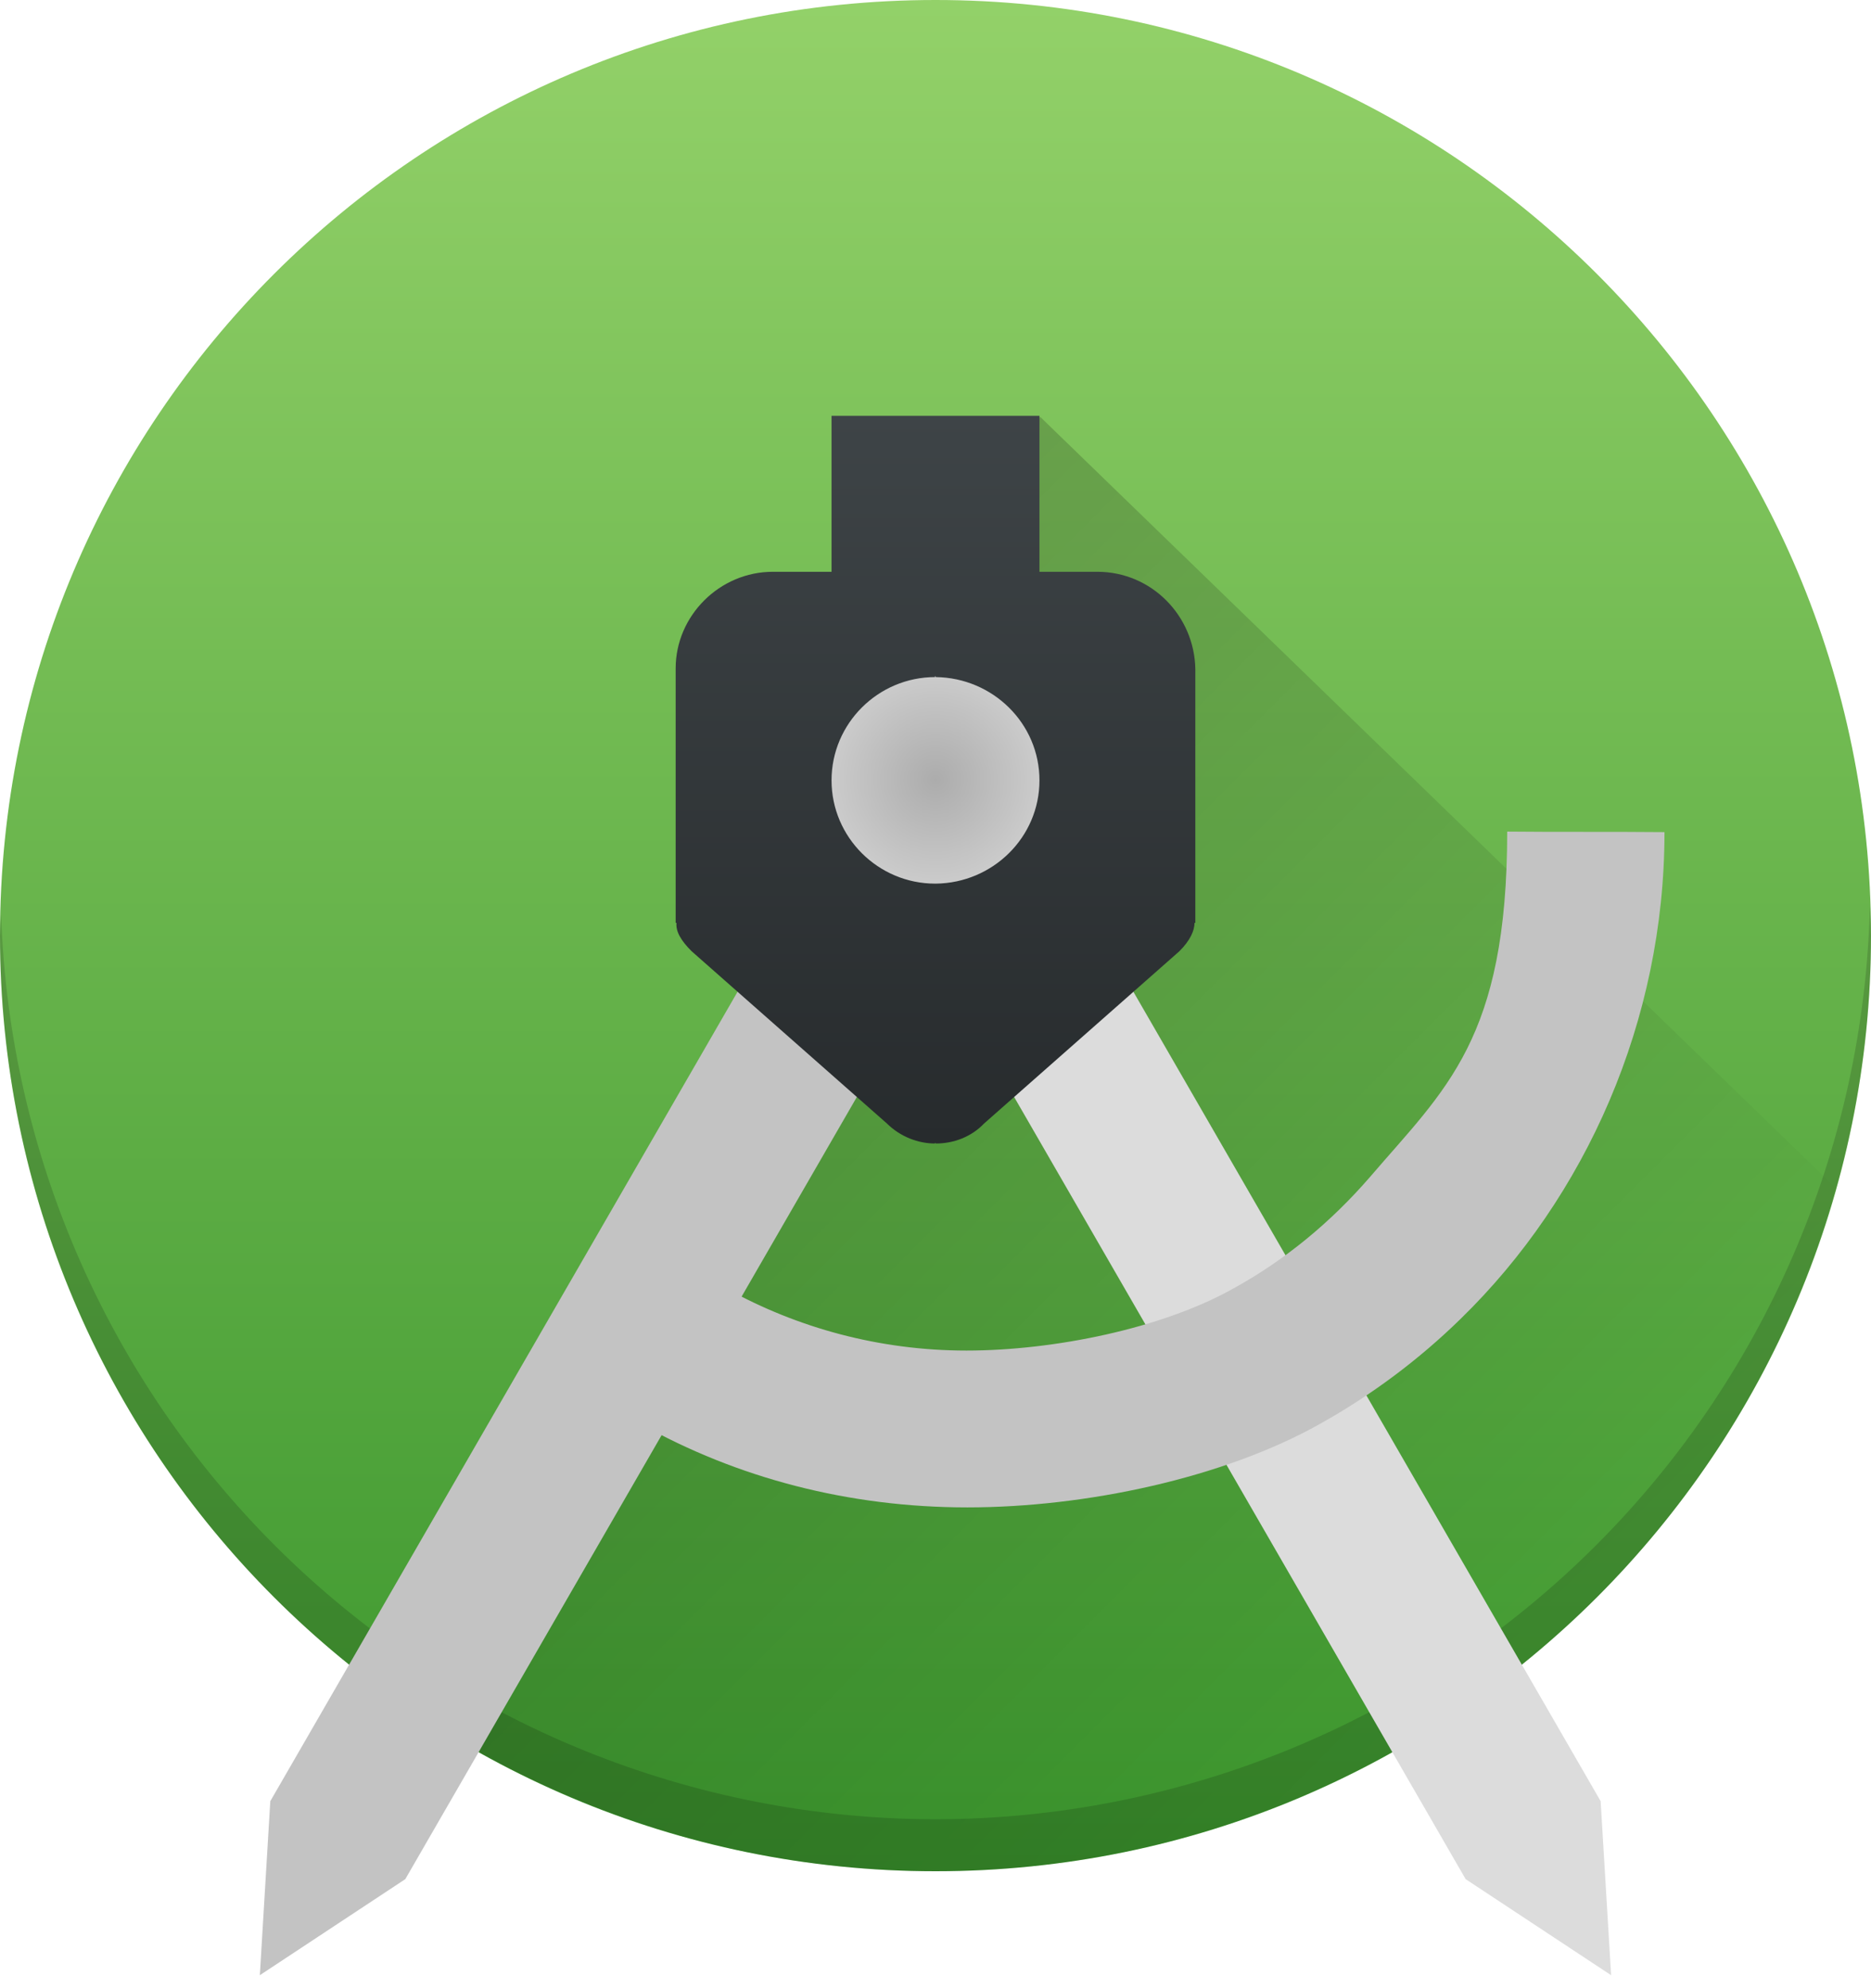 <svg width="32" height="34" viewBox="0 0 32 34" fill="none" xmlns="http://www.w3.org/2000/svg">
<path d="M16 32C24.837 32 32 24.836 32 16C32 7.163 24.837 -0 16 -0C7.163 -0 0 7.163 0 16C0 24.836 7.163 32 16 32Z" fill="url(#paint0_linear_1062_171)"/>
<path opacity="0.2" d="M17.79 7.128L15.33 11.587L10.321 23.674L8.2 29.948L8.238 29.986C10.612 31.305 13.284 31.998 16 32C19.489 31.997 22.882 30.852 25.661 28.742C28.439 26.632 30.452 23.671 31.392 20.311L17.79 7.128Z" fill="url(#paint1_linear_1062_171)"/>
<path opacity="0.15" d="M31.981 15.479C31.885 19.655 30.159 23.628 27.173 26.549C24.187 29.47 20.177 31.107 16 31.111C11.849 31.108 7.861 29.492 4.879 26.604C1.897 23.715 0.154 19.781 0.019 15.632C0.011 15.755 0.005 15.877 0 16C0 20.243 1.686 24.313 4.686 27.314C7.687 30.314 11.757 32 16 32C20.244 32 24.313 30.314 27.314 27.314C30.314 24.313 32 20.243 32 16C31.997 15.826 31.99 15.653 31.981 15.479V15.479Z" fill="black"/>
<path d="M15.376 10.017L13.067 11.35L25.067 32.135L27.555 33.778L27.376 30.802L15.376 10.017Z" fill="#DCDCDC"/>
<path d="M25.778 14.215C25.778 17.778 24.719 18.623 23.43 20.129C22.765 20.896 21.983 21.547 21.085 22.04C19.869 22.72 18.02 23.096 16.529 23.096C15.038 23.096 13.634 22.706 12.432 22.04C11.556 21.333 9.778 24 10.956 24.35C12.606 25.276 14.517 25.778 16.544 25.778C18.57 25.778 20.926 25.276 22.576 24.35C23.459 23.857 24.27 23.249 24.98 22.555C27.122 20.47 28.468 17.458 28.468 14.23C27.554 14.221 26.588 14.23 25.778 14.221V14.215Z" fill="#C3C3C3"/>
<path d="M16.623 10.017L18.933 11.35L6.932 32.135L4.444 33.778L4.623 30.802L16.623 10.017Z" fill="#C3C3C3"/>
<path d="M18.768 9.778H17.778V7.125V7.111H15.993H14.222V7.125V9.778H13.218C12.307 9.778 11.556 10.53 11.556 11.43V15.782H11.57C11.556 15.925 11.642 16.082 11.83 16.268L15.169 19.213C15.4 19.441 15.704 19.555 15.993 19.555V19.541L16.007 19.555C16.311 19.555 16.614 19.441 16.831 19.213L20.17 16.268C20.358 16.082 20.43 15.911 20.43 15.782H20.444V11.445C20.43 10.53 19.693 9.778 18.768 9.778H18.768Z" fill="url(#paint2_linear_1062_171)"/>
<path d="M16.006 15.111H15.994C15.021 15.111 14.222 14.32 14.222 13.345C14.222 12.37 15.021 11.579 15.994 11.579V11.556L16.006 11.579C16.979 11.591 17.778 12.37 17.778 13.345C17.778 14.32 16.979 15.1 16.006 15.111Z" fill="url(#paint3_radial_1062_171)"/>
<defs>
<linearGradient id="paint0_linear_1062_171" x1="16.889" y1="32" x2="16.889" y2="-0" gradientUnits="userSpaceOnUse">
<stop stop-color="#3B962D"/>
<stop offset="1" stop-color="#93D169"/>
</linearGradient>
<linearGradient id="paint1_linear_1062_171" x1="12.444" y1="9.778" x2="28.444" y2="25.778" gradientUnits="userSpaceOnUse">
<stop/>
<stop offset="1" stop-opacity="0"/>
</linearGradient>
<linearGradient id="paint2_linear_1062_171" x1="16" y1="19.555" x2="16" y2="7.111" gradientUnits="userSpaceOnUse">
<stop stop-color="#272B2D"/>
<stop offset="1" stop-color="#3E4447"/>
</linearGradient>
<radialGradient id="paint3_radial_1062_171" cx="0" cy="0" r="1" gradientUnits="userSpaceOnUse" gradientTransform="translate(16 13.333) scale(1.778)">
<stop stop-color="#ACACAC"/>
<stop offset="1" stop-color="#CBCBCB"/>
</radialGradient>
</defs>
</svg>
